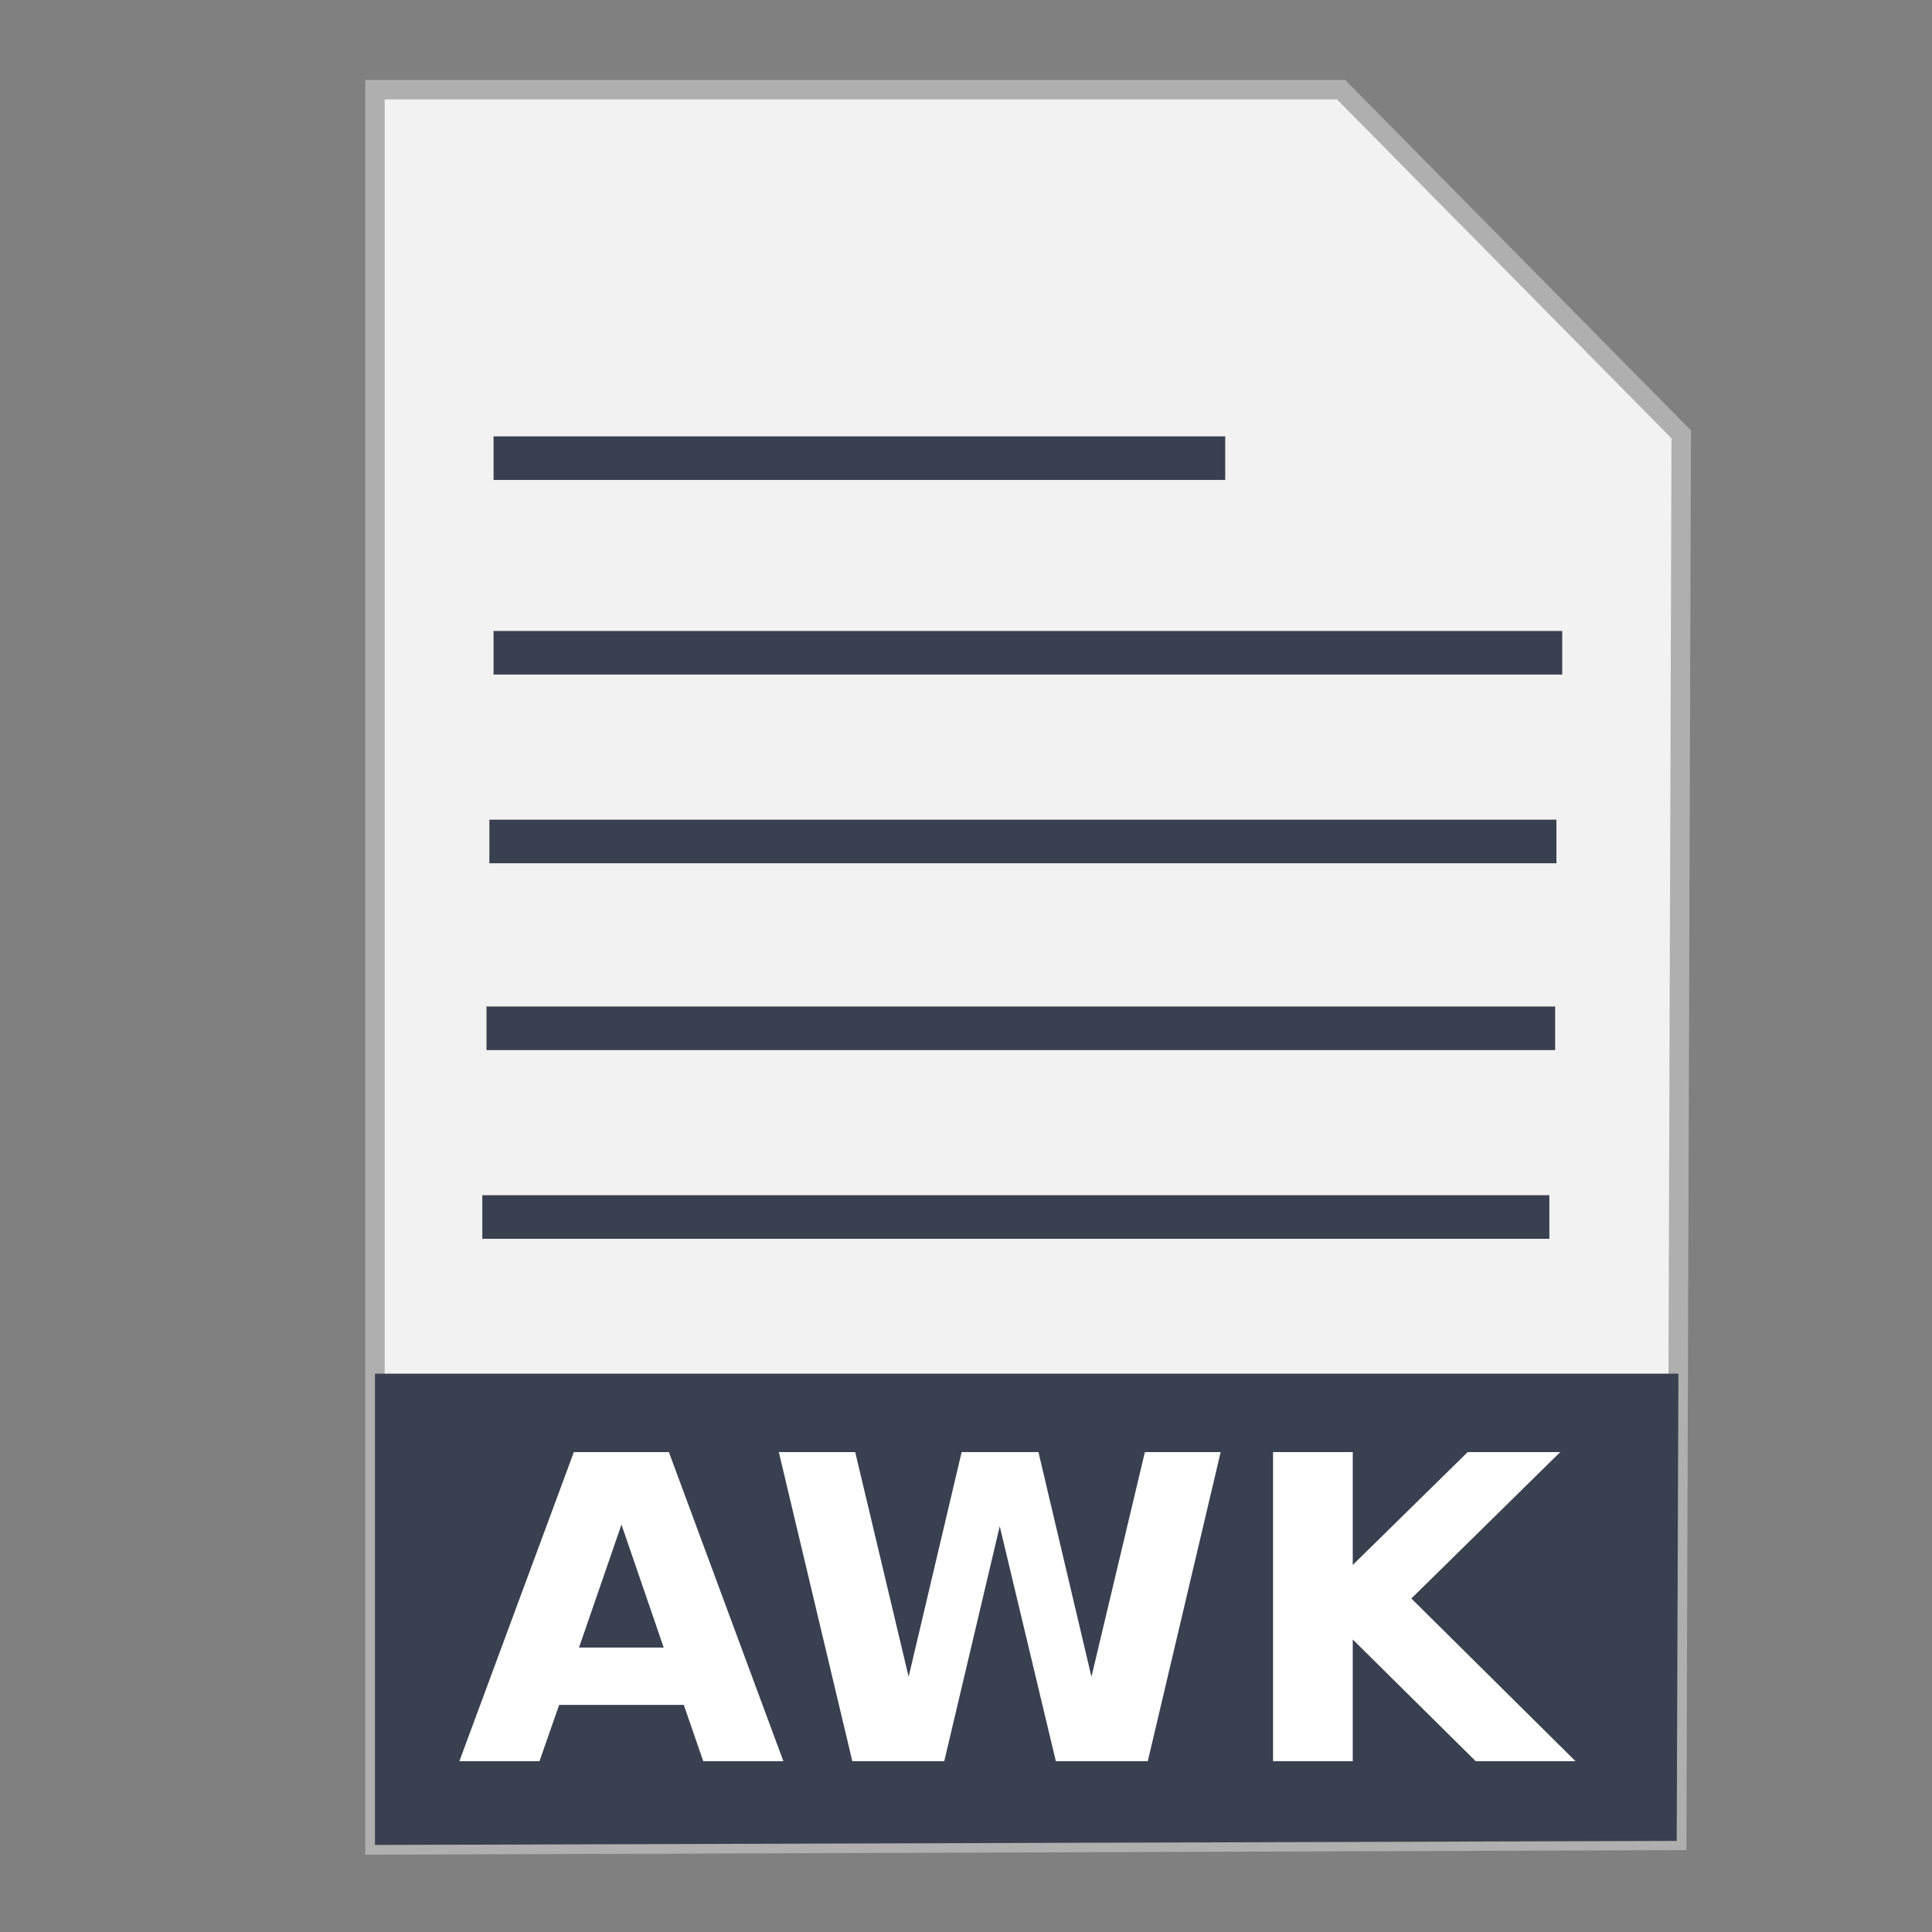 <?xml version="1.0" encoding="UTF-8" standalone="no"?>
<!-- Created with Inkscape (http://www.inkscape.org/) -->

<svg
   xmlns:dc="http://purl.org/dc/elements/1.1/"
   xmlns:cc="http://creativecommons.org/ns#"
   xmlns:rdf="http://www.w3.org/1999/02/22-rdf-syntax-ns#"
   xmlns:svg="http://www.w3.org/2000/svg"
   xmlns="http://www.w3.org/2000/svg"
   xmlns:sodipodi="http://sodipodi.sourceforge.net/DTD/sodipodi-0.dtd"
   xmlns:inkscape="http://www.inkscape.org/namespaces/inkscape"
   width="500"
   height="500"
   id="svg2"
   version="1.1"
   inkscape:version="0.91 r13725"
   sodipodi:docname="text-x-generic.svapplication-x-awk.svg">
  <rect width="100%" height="100%" fill="#808080" stroke="none"/>
  <defs
     id="defs4" />
  <sodipodi:namedview
     id="base"
     pagecolor="#ffffff"
     bordercolor="#666666"
     borderopacity="1.0"
     inkscape:pageopacity="0.0"
     inkscape:pageshadow="2"
     inkscape:zoom="0.60666665"
     inkscape:cx="410.53776"
     inkscape:cy="168.994"
     inkscape:document-units="px"
     inkscape:current-layer="layer1"
     showgrid="false"
     inkscape:window-width="1366"
     inkscape:window-height="715"
     inkscape:window-x="0"
     inkscape:window-y="24"
     inkscape:window-maximized="1" />
  <g
     inkscape:label="Layer 1"
     inkscape:groupmode="layer"
     id="layer1"
     transform="translate(0,-552.362)">
    <g
       id="g3373">
      <g
         id="g3358">
        <path
           style="fill:#f2f2f2;fill-rule:evenodd;stroke:#afafaf;stroke-width:5.035;stroke-linecap:butt;stroke-linejoin:miter;stroke-miterlimit:4;stroke-dasharray:none;stroke-opacity:1"
           d="m 97.041,1029.836 336.888,-1.174 1.174,-363.886 -88.037,-89.211 -250.025,0 z"
           id="path3364"
           inkscape:connector-curvature="0" />
        <path
           style="fill:#394050;fill-opacity:1;stroke:none;stroke-width:5;stroke-miterlimit:4;stroke-dasharray:none;stroke-opacity:1"
           d="m 97.041,907.867 0,121.968 336.889,-1.048 0.438,-120.919 -337.326,0 z"
           id="rect4228"
           inkscape:connector-curvature="0" />
        <rect
           style="fill:#394050;fill-opacity:1;stroke:none"
           id="rect2990-3"
           width="276.151"
           height="11.278"
           x="126.65"
           y="-775.772"
           transform="scale(1,-1)" />
        <rect
           style="fill:#394050;fill-opacity:1;stroke:none"
           id="rect2990-3-7"
           width="276.565"
           height="11.278"
           x="127.732"
           y="-726.937"
           transform="scale(1,-1)" />
        <rect
           style="fill:#394050;fill-opacity:1;stroke:none"
           id="rect2990-3-35"
           width="189.361"
           height="11.278"
           x="127.732"
           y="-676.573"
           transform="scale(1,-1)" />
        <rect
           style="fill:#394050;fill-opacity:1;stroke:none"
           id="rect2990-3-2"
           width="276.151"
           height="11.278"
           x="124.823"
           y="-872.958"
           transform="scale(1,-1)" />
        <rect
           style="fill:#394050;fill-opacity:1;stroke:none"
           id="rect2990-3-7-2"
           width="276.565"
           height="11.278"
           x="125.906"
           y="-824.122"
           transform="scale(1,-1)" />
      </g>
      <g
         transform="translate(507.692,56.044)"
         id="flowRoot3358"
         style="font-style:normal;font-weight:normal;font-size:109.739px;line-height:125%;font-family:sans-serif;letter-spacing:0px;word-spacing:0px;fill:#ffffff;fill-opacity:1;stroke:none;stroke-width:1px;stroke-linecap:butt;stroke-linejoin:miter;stroke-opacity:1">
        <path
           inkscape:connector-curvature="0"
           id="path3367"
           style="font-style:normal;font-variant:normal;font-weight:bold;font-stretch:normal;font-family:sans-serif;-inkscape-font-specification:'sans-serif Bold';fill:#ffffff"
           d="m -330.729,937.548 -32.257,0 -5.09,14.575 -20.737,0 29.632,-80 24.595,0 29.632,80 -20.737,0 -5.037,-14.575 z m -27.113,-14.843 21.916,0 -10.931,-31.829 -10.985,31.829 z" />
        <path
           inkscape:connector-curvature="0"
           id="path3369"
           style="font-style:normal;font-variant:normal;font-weight:bold;font-stretch:normal;font-family:sans-serif;-inkscape-font-specification:'sans-serif Bold';fill:#ffffff"
           d="m -306.135,872.122 19.772,0 13.825,58.138 13.717,-58.138 19.879,0 13.717,58.138 13.825,-58.138 19.612,0 -18.861,80 -23.791,0 -14.521,-60.817 -14.36,60.817 -23.791,0 -19.022,-80 z" />
        <path
           inkscape:connector-curvature="0"
           id="path3371"
           style="font-style:normal;font-variant:normal;font-weight:bold;font-stretch:normal;font-family:sans-serif;-inkscape-font-specification:'sans-serif Bold';fill:#ffffff"
           d="m -178.231,872.122 20.63,0 0,29.203 29.739,-29.203 23.952,0 -38.526,37.883 42.492,42.117 -25.827,0 -31.829,-31.507 0,31.507 -20.63,0 0,-80 z" />
      </g>
    </g>
  </g>
</svg>
